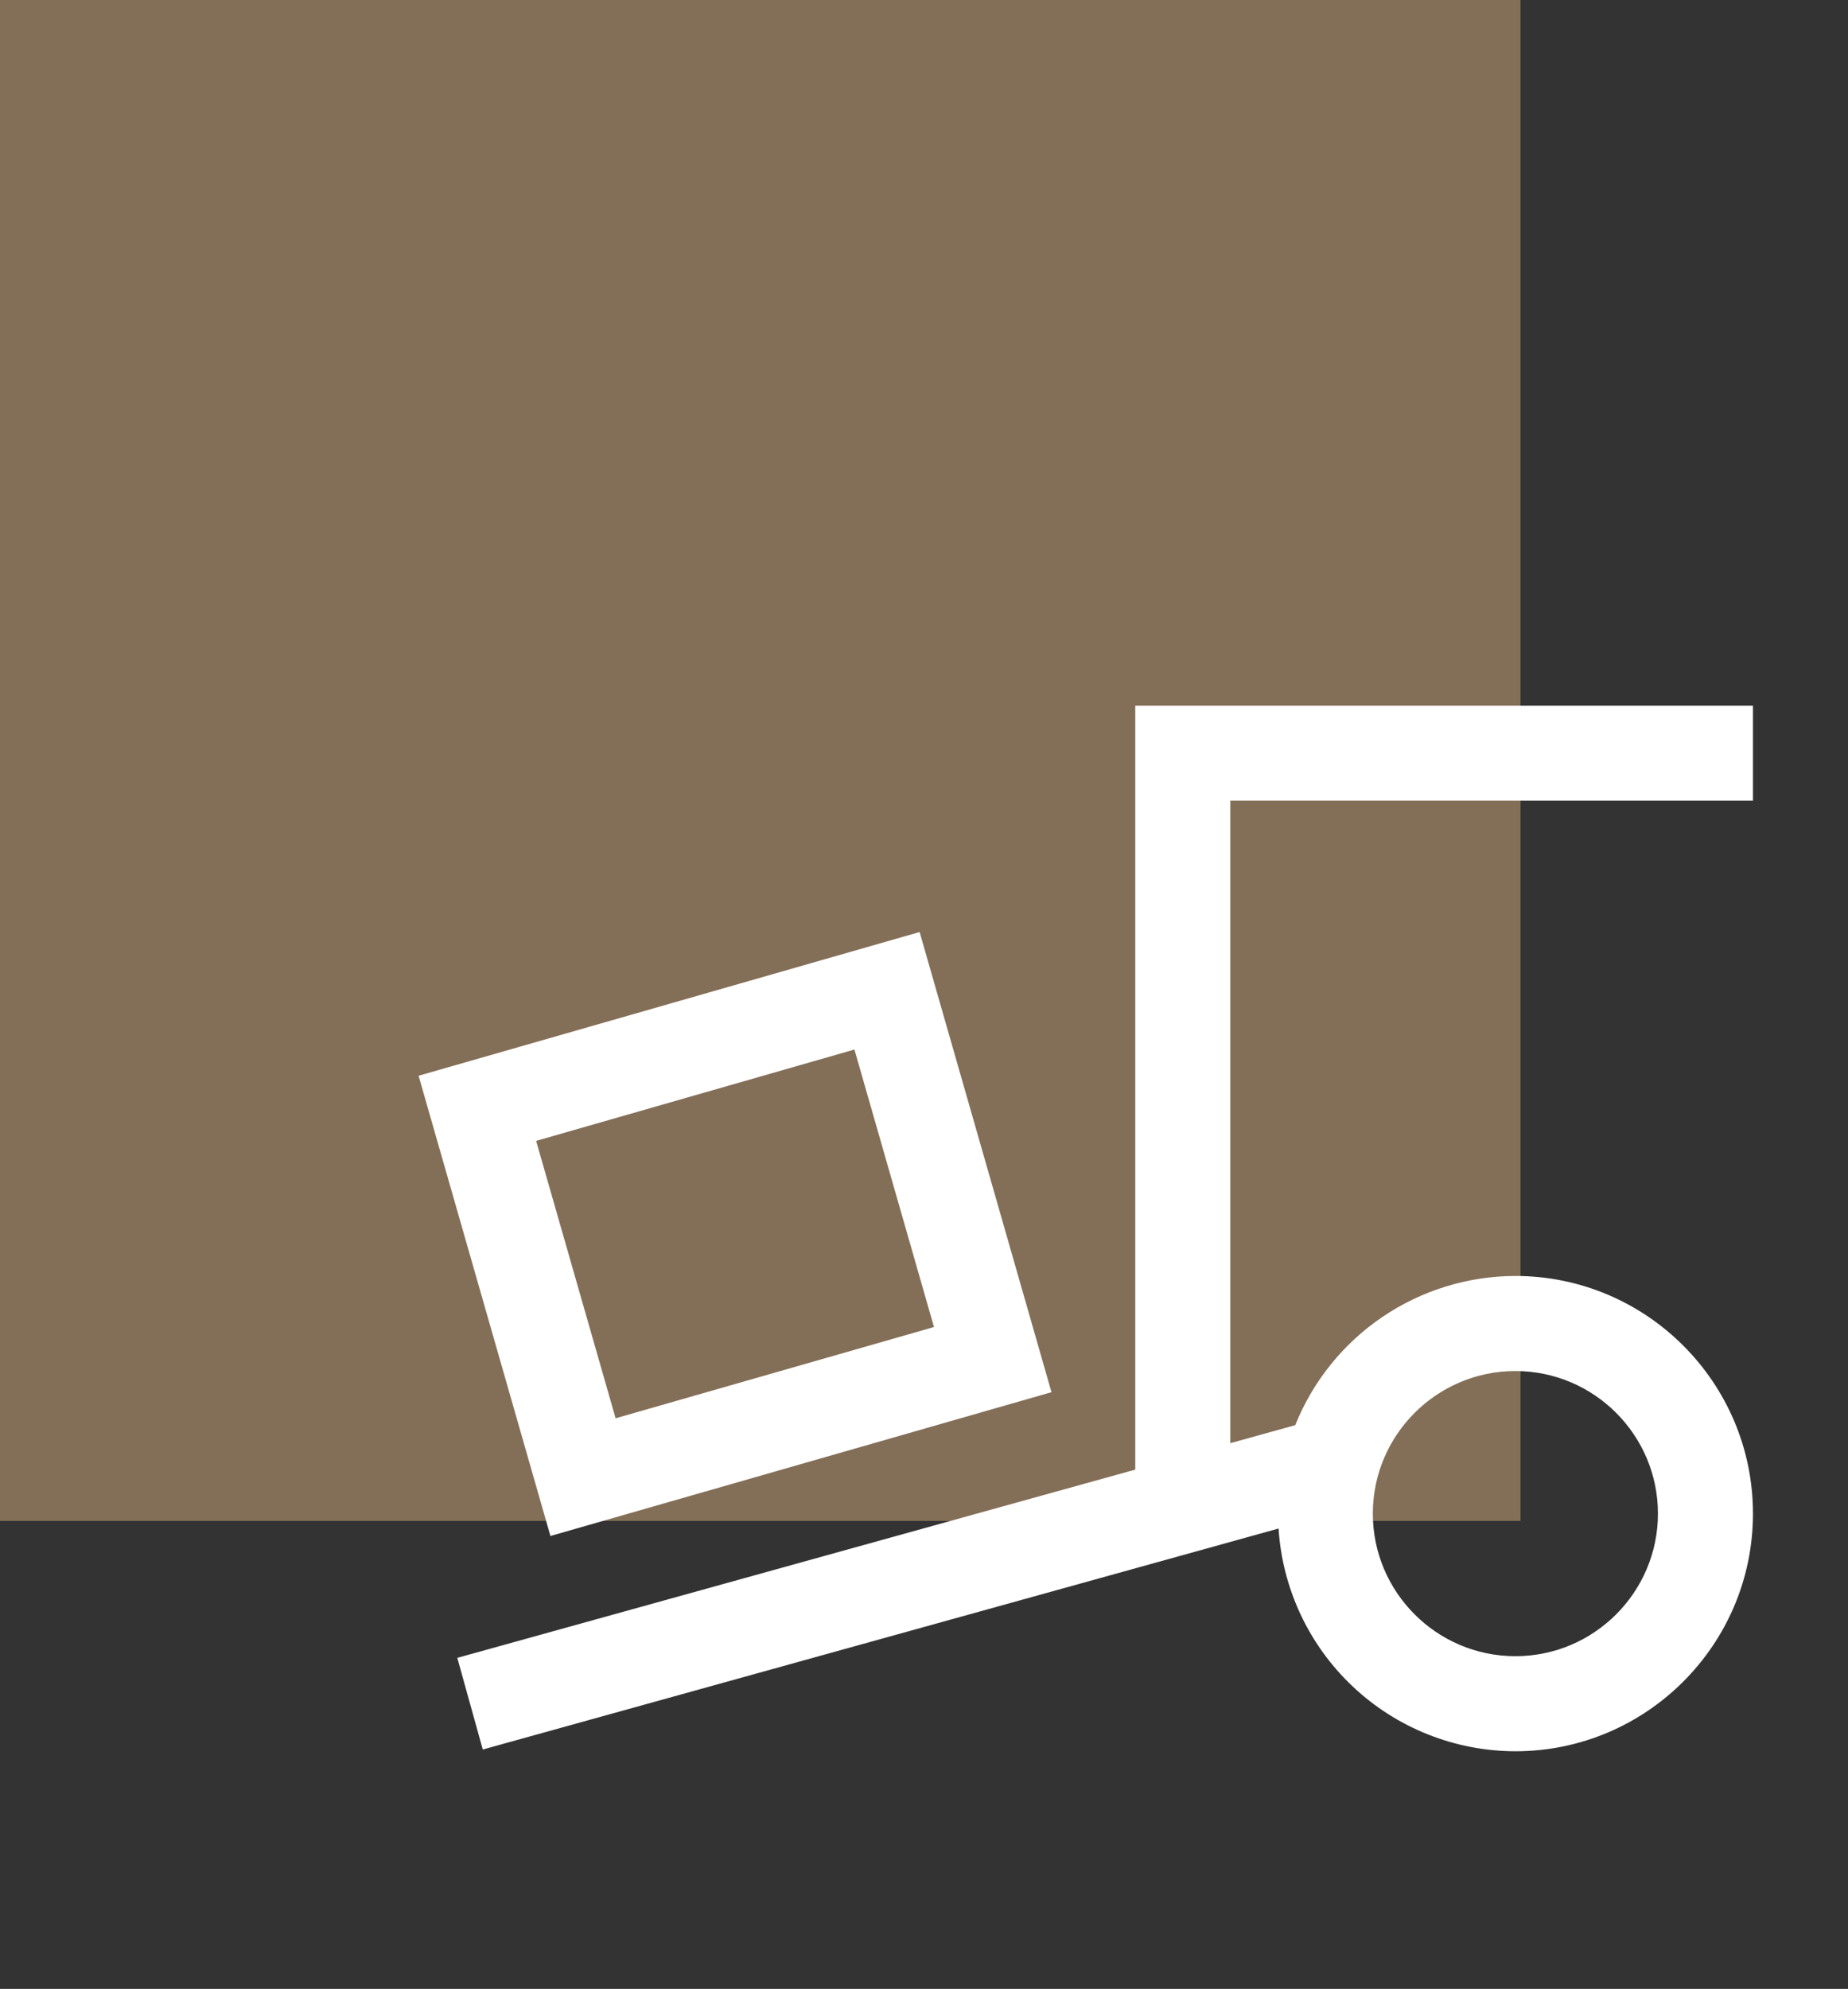 <svg width="79" height="85" viewBox="0 0 79 85" fill="none" xmlns="http://www.w3.org/2000/svg">
<rect x="0" y="0" width="79" height="85" fill="#333333" stroke="none"/>
<rect width="65" height="65" fill="#D4AA7D" fill-opacity="0.5"/>
<path d="M48.531 30.156V62.807L19.549 70.852L20.638 74.769L54.657 65.325C54.821 67.901 55.958 70.317 57.838 72.085C59.718 73.853 62.2 74.839 64.781 74.844C70.381 74.844 74.937 70.288 74.937 64.688C74.937 59.087 70.381 54.531 64.781 54.531C62.756 54.535 60.777 55.144 59.1 56.28C57.423 57.416 56.124 59.027 55.37 60.907L52.594 61.677V34.219H74.937V30.156H48.531ZM39.309 39.833L17.894 45.974L23.53 65.644L44.95 59.498L39.313 39.833H39.309ZM36.526 44.854L39.927 56.713L26.317 60.613L22.919 48.758L36.526 44.854ZM64.781 58.594C68.141 58.594 70.875 61.328 70.875 64.688C70.875 68.047 68.141 70.781 64.781 70.781C61.422 70.781 58.687 68.047 58.687 64.688C58.687 61.328 61.422 58.594 64.781 58.594Z" fill="white"/>
</svg>

